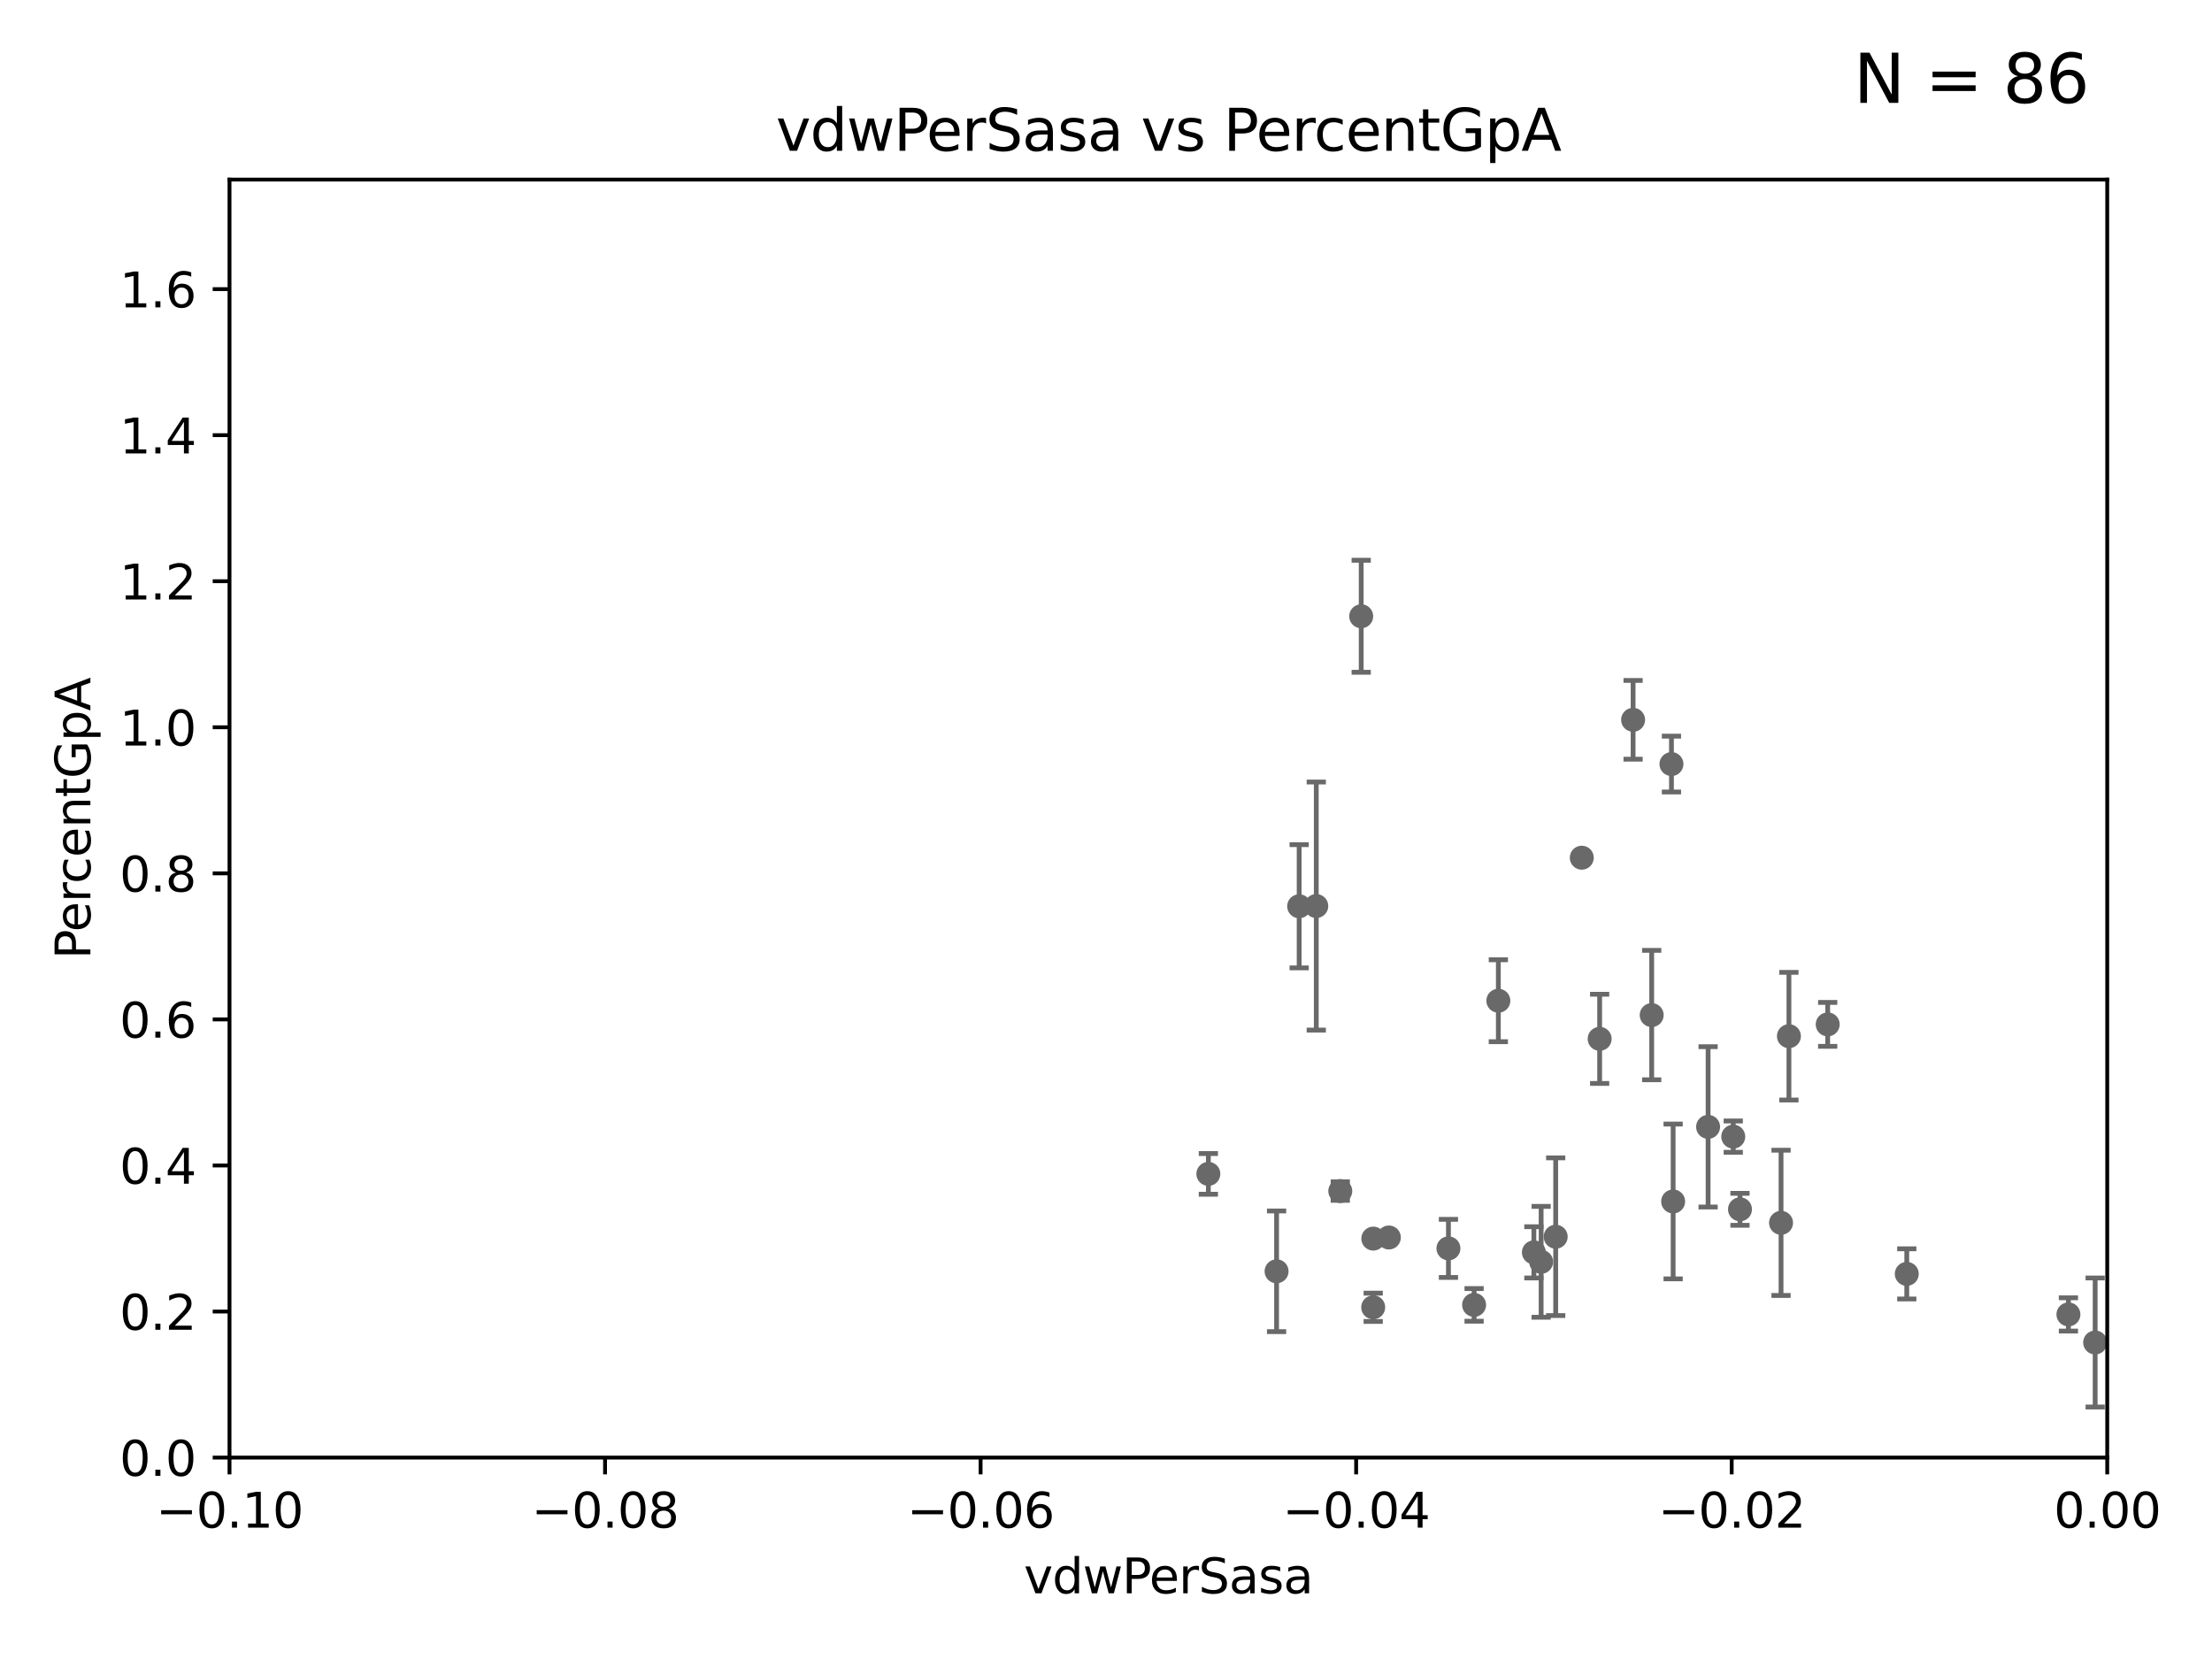 <?xml version="1.0" encoding="utf-8" standalone="no"?>
<!DOCTYPE svg PUBLIC "-//W3C//DTD SVG 1.1//EN"
  "http://www.w3.org/Graphics/SVG/1.1/DTD/svg11.dtd">
<svg xmlns:xlink="http://www.w3.org/1999/xlink" width="460.8pt" height="345.6pt" viewBox="0 0 460.8 345.6" xmlns="http://www.w3.org/2000/svg" version="1.1">
 <defs>
  <style type="text/css">*{stroke-linejoin: round; stroke-linecap: butt}</style>
 </defs>
 <g id="figure_1">
  <g id="patch_1">
   <path d="M 0 345.6 
L 460.8 345.6 
L 460.8 0 
L 0 0 
z
" style="fill: #ffffff"/>
  </g>
  <g id="axes_1">
   <g id="patch_2">
    <path d="M 47.81 303.64 
L 438.975 303.64 
L 438.975 37.411 
L 47.81 37.411 
z
" style="fill: #ffffff"/>
   </g>
   <g id="PathCollection_1">
    <defs>
     <path id="m1de4abfc6f" d="M 0 1.118 
C 0.297 1.118 0.581 1 0.791 0.791 
C 1 0.581 1.118 0.297 1.118 0 
C 1.118 -0.297 1 -0.581 0.791 -0.791 
C 0.581 -1 0.297 -1.118 0 -1.118 
C -0.297 -1.118 -0.581 -1 -0.791 -0.791 
C -1 -0.581 -1.118 -0.297 -1.118 0 
C -1.118 0.297 -1 0.581 -0.791 0.791 
C -0.581 1 -0.297 1.118 0 1.118 
z
" style="stroke: #696969"/>
    </defs>
    <g clip-path="url(#p567f21a161)">
     <use xlink:href="#m1de4abfc6f" x="362.472" y="251.924" style="fill: #696969; stroke: #696969"/>
     <use xlink:href="#m1de4abfc6f" x="329.513" y="178.676" style="fill: #696969; stroke: #696969"/>
     <use xlink:href="#m1de4abfc6f" x="251.723" y="244.543" style="fill: #696969; stroke: #696969"/>
     <use xlink:href="#m1de4abfc6f" x="561.296" y="257.933" style="fill: #696969; stroke: #696969"/>
     <use xlink:href="#m1de4abfc6f" x="33178.6" y="256.852" style="fill: #696969; stroke: #696969"/>
     <use xlink:href="#m1de4abfc6f" x="33178.6" y="247.667" style="fill: #696969; stroke: #696969"/>
     <use xlink:href="#m1de4abfc6f" x="2691.073" y="247.439" style="fill: #696969; stroke: #696969"/>
     <use xlink:href="#m1de4abfc6f" x="33178.6" y="255.596" style="fill: #696969; stroke: #696969"/>
     <use xlink:href="#m1de4abfc6f" x="33178.6" y="276.417" style="fill: #696969; stroke: #696969"/>
     <use xlink:href="#m1de4abfc6f" x="528.298" y="275.444" style="fill: #696969; stroke: #696969"/>
     <use xlink:href="#m1de4abfc6f" x="1175.123" y="276.032" style="fill: #696969; stroke: #696969"/>
     <use xlink:href="#m1de4abfc6f" x="508.433" y="266.36" style="fill: #696969; stroke: #696969"/>
     <use xlink:href="#m1de4abfc6f" x="803.797" y="264.922" style="fill: #696969; stroke: #696969"/>
     <use xlink:href="#m1de4abfc6f" x="581.25" y="264.604" style="fill: #696969; stroke: #696969"/>
     <use xlink:href="#m1de4abfc6f" x="9782.265" y="276.916" style="fill: #696969; stroke: #696969"/>
     <use xlink:href="#m1de4abfc6f" x="355.828" y="234.746" style="fill: #696969; stroke: #696969"/>
     <use xlink:href="#m1de4abfc6f" x="564.345" y="267.931" style="fill: #696969; stroke: #696969"/>
     <use xlink:href="#m1de4abfc6f" x="286.084" y="258.022" style="fill: #696969; stroke: #696969"/>
     <use xlink:href="#m1de4abfc6f" x="442.823" y="257.335" style="fill: #696969; stroke: #696969"/>
     <use xlink:href="#m1de4abfc6f" x="510.7" y="231.703" style="fill: #696969; stroke: #696969"/>
     <use xlink:href="#m1de4abfc6f" x="22883.803" y="176.593" style="fill: #696969; stroke: #696969"/>
     <use xlink:href="#m1de4abfc6f" x="463.894" y="247.07" style="fill: #696969; stroke: #696969"/>
     <use xlink:href="#m1de4abfc6f" x="436.459" y="279.665" style="fill: #696969; stroke: #696969"/>
     <use xlink:href="#m1de4abfc6f" x="3539.194" y="222.541" style="fill: #696969; stroke: #696969"/>
     <use xlink:href="#m1de4abfc6f" x="430.89" y="273.817" style="fill: #696969; stroke: #696969"/>
     <use xlink:href="#m1de4abfc6f" x="265.934" y="264.835" style="fill: #696969; stroke: #696969"/>
     <use xlink:href="#m1de4abfc6f" x="319.535" y="260.887" style="fill: #696969; stroke: #696969"/>
     <use xlink:href="#m1de4abfc6f" x="688.225" y="268.204" style="fill: #696969; stroke: #696969"/>
     <use xlink:href="#m1de4abfc6f" x="289.325" y="257.791" style="fill: #696969; stroke: #696969"/>
     <use xlink:href="#m1de4abfc6f" x="283.563" y="128.379" style="fill: #696969; stroke: #696969"/>
     <use xlink:href="#m1de4abfc6f" x="307.083" y="271.833" style="fill: #696969; stroke: #696969"/>
     <use xlink:href="#m1de4abfc6f" x="866.01" y="264.777" style="fill: #696969; stroke: #696969"/>
     <use xlink:href="#m1de4abfc6f" x="1369.319" y="283.915" style="fill: #696969; stroke: #696969"/>
     <use xlink:href="#m1de4abfc6f" x="270.638" y="188.792" style="fill: #696969; stroke: #696969"/>
     <use xlink:href="#m1de4abfc6f" x="348.194" y="159.169" style="fill: #696969; stroke: #696969"/>
     <use xlink:href="#m1de4abfc6f" x="9653.976" y="195.67" style="fill: #696969; stroke: #696969"/>
     <use xlink:href="#m1de4abfc6f" x="371.024" y="254.738" style="fill: #696969; stroke: #696969"/>
     <use xlink:href="#m1de4abfc6f" x="523.628" y="263.444" style="fill: #696969; stroke: #696969"/>
     <use xlink:href="#m1de4abfc6f" x="1264.525" y="249.537" style="fill: #696969; stroke: #696969"/>
     <use xlink:href="#m1de4abfc6f" x="538.1" y="261.758" style="fill: #696969; stroke: #696969"/>
     <use xlink:href="#m1de4abfc6f" x="312.133" y="208.472" style="fill: #696969; stroke: #696969"/>
     <use xlink:href="#m1de4abfc6f" x="539.967" y="265.857" style="fill: #696969; stroke: #696969"/>
     <use xlink:href="#m1de4abfc6f" x="718.891" y="183.463" style="fill: #696969; stroke: #696969"/>
     <use xlink:href="#m1de4abfc6f" x="19660.018" y="187.24" style="fill: #696969; stroke: #696969"/>
     <use xlink:href="#m1de4abfc6f" x="462.168" y="251.699" style="fill: #696969; stroke: #696969"/>
     <use xlink:href="#m1de4abfc6f" x="844.499" y="255.442" style="fill: #696969; stroke: #696969"/>
     <use xlink:href="#m1de4abfc6f" x="1459.658" y="269.341" style="fill: #696969; stroke: #696969"/>
     <use xlink:href="#m1de4abfc6f" x="33178.6" y="281.178" style="fill: #696969; stroke: #696969"/>
     <use xlink:href="#m1de4abfc6f" x="33178.6" y="282.173" style="fill: #696969; stroke: #696969"/>
     <use xlink:href="#m1de4abfc6f" x="636.722" y="273.883" style="fill: #696969; stroke: #696969"/>
     <use xlink:href="#m1de4abfc6f" x="1842.06" y="278.294" style="fill: #696969; stroke: #696969"/>
     <use xlink:href="#m1de4abfc6f" x="33178.6" y="278.172" style="fill: #696969; stroke: #696969"/>
     <use xlink:href="#m1de4abfc6f" x="33178.6" y="213.998" style="fill: #696969; stroke: #696969"/>
     <use xlink:href="#m1de4abfc6f" x="380.743" y="213.398" style="fill: #696969; stroke: #696969"/>
     <use xlink:href="#m1de4abfc6f" x="33178.6" y="214.569" style="fill: #696969; stroke: #696969"/>
     <use xlink:href="#m1de4abfc6f" x="33178.6" y="171.663" style="fill: #696969; stroke: #696969"/>
     <use xlink:href="#m1de4abfc6f" x="552.447" y="169.654" style="fill: #696969; stroke: #696969"/>
     <use xlink:href="#m1de4abfc6f" x="286.063" y="272.334" style="fill: #696969; stroke: #696969"/>
     <use xlink:href="#m1de4abfc6f" x="1002.604" y="281.76" style="fill: #696969; stroke: #696969"/>
     <use xlink:href="#m1de4abfc6f" x="321.046" y="262.862" style="fill: #696969; stroke: #696969"/>
     <use xlink:href="#m1de4abfc6f" x="33178.6" y="262.848" style="fill: #696969; stroke: #696969"/>
     <use xlink:href="#m1de4abfc6f" x="33178.6" y="280.237" style="fill: #696969; stroke: #696969"/>
     <use xlink:href="#m1de4abfc6f" x="24264.624" y="280.252" style="fill: #696969; stroke: #696969"/>
     <use xlink:href="#m1de4abfc6f" x="397.215" y="265.375" style="fill: #696969; stroke: #696969"/>
     <use xlink:href="#m1de4abfc6f" x="1565.303" y="280.062" style="fill: #696969; stroke: #696969"/>
     <use xlink:href="#m1de4abfc6f" x="825.267" y="257.285" style="fill: #696969; stroke: #696969"/>
     <use xlink:href="#m1de4abfc6f" x="33178.6" y="258.494" style="fill: #696969; stroke: #696969"/>
     <use xlink:href="#m1de4abfc6f" x="33178.6" y="267.225" style="fill: #696969; stroke: #696969"/>
     <use xlink:href="#m1de4abfc6f" x="2211.738" y="266.665" style="fill: #696969; stroke: #696969"/>
     <use xlink:href="#m1de4abfc6f" x="33178.6" y="262.042" style="fill: #696969; stroke: #696969"/>
     <use xlink:href="#m1de4abfc6f" x="33178.6" y="261.426" style="fill: #696969; stroke: #696969"/>
     <use xlink:href="#m1de4abfc6f" x="794.53" y="261.026" style="fill: #696969; stroke: #696969"/>
     <use xlink:href="#m1de4abfc6f" x="726.862" y="271.695" style="fill: #696969; stroke: #696969"/>
     <use xlink:href="#m1de4abfc6f" x="445.968" y="260.885" style="fill: #696969; stroke: #696969"/>
     <use xlink:href="#m1de4abfc6f" x="1070.57" y="259.704" style="fill: #696969; stroke: #696969"/>
     <use xlink:href="#m1de4abfc6f" x="348.545" y="250.286" style="fill: #696969; stroke: #696969"/>
     <use xlink:href="#m1de4abfc6f" x="8765.31" y="273.807" style="fill: #696969; stroke: #696969"/>
     <use xlink:href="#m1de4abfc6f" x="324.079" y="257.632" style="fill: #696969; stroke: #696969"/>
     <use xlink:href="#m1de4abfc6f" x="279.205" y="248.122" style="fill: #696969; stroke: #696969"/>
     <use xlink:href="#m1de4abfc6f" x="301.737" y="260.062" style="fill: #696969; stroke: #696969"/>
     <use xlink:href="#m1de4abfc6f" x="879.323" y="267.476" style="fill: #696969; stroke: #696969"/>
     <use xlink:href="#m1de4abfc6f" x="372.666" y="215.856" style="fill: #696969; stroke: #696969"/>
     <use xlink:href="#m1de4abfc6f" x="344.077" y="211.459" style="fill: #696969; stroke: #696969"/>
     <use xlink:href="#m1de4abfc6f" x="463.558" y="272.193" style="fill: #696969; stroke: #696969"/>
     <use xlink:href="#m1de4abfc6f" x="333.237" y="216.408" style="fill: #696969; stroke: #696969"/>
     <use xlink:href="#m1de4abfc6f" x="6236" y="267.765" style="fill: #696969; stroke: #696969"/>
     <use xlink:href="#m1de4abfc6f" x="1198.84" y="284.567" style="fill: #696969; stroke: #696969"/>
     <use xlink:href="#m1de4abfc6f" x="274.203" y="188.745" style="fill: #696969; stroke: #696969"/>
     <use xlink:href="#m1de4abfc6f" x="1044.631" y="150.353" style="fill: #696969; stroke: #696969"/>
     <use xlink:href="#m1de4abfc6f" x="361.068" y="236.78" style="fill: #696969; stroke: #696969"/>
     <use xlink:href="#m1de4abfc6f" x="1232.283" y="269.36" style="fill: #696969; stroke: #696969"/>
     <use xlink:href="#m1de4abfc6f" x="340.205" y="149.949" style="fill: #696969; stroke: #696969"/>
     <use xlink:href="#m1de4abfc6f" x="33178.6" y="159.487" style="fill: #696969; stroke: #696969"/>
    </g>
   </g>
   <g id="matplotlib.axis_1">
    <g id="xtick_1">
     <g id="line2d_1">
      <defs>
       <path id="m7538083082" d="M 0 0 
L 0 3.5 
" style="stroke: #000000; stroke-width: 0.8"/>
      </defs>
      <g>
       <use xlink:href="#m7538083082" x="47.81" y="303.64" style="stroke: #000000; stroke-width: 0.8"/>
      </g>
     </g>
     <g id="text_1">
      <!-- −0.10 -->
      <g transform="translate(32.487 318.238)scale(0.1 -0.1)">
       <defs>
        <path id="DejaVuSans-2212" d="M 678 2272 
L 4684 2272 
L 4684 1741 
L 678 1741 
L 678 2272 
z
" transform="scale(0.016)"/>
        <path id="DejaVuSans-30" d="M 2034 4250 
Q 1547 4250 1301 3770 
Q 1056 3291 1056 2328 
Q 1056 1369 1301 889 
Q 1547 409 2034 409 
Q 2525 409 2770 889 
Q 3016 1369 3016 2328 
Q 3016 3291 2770 3770 
Q 2525 4250 2034 4250 
z
M 2034 4750 
Q 2819 4750 3233 4129 
Q 3647 3509 3647 2328 
Q 3647 1150 3233 529 
Q 2819 -91 2034 -91 
Q 1250 -91 836 529 
Q 422 1150 422 2328 
Q 422 3509 836 4129 
Q 1250 4750 2034 4750 
z
" transform="scale(0.016)"/>
        <path id="DejaVuSans-2e" d="M 684 794 
L 1344 794 
L 1344 0 
L 684 0 
L 684 794 
z
" transform="scale(0.016)"/>
        <path id="DejaVuSans-31" d="M 794 531 
L 1825 531 
L 1825 4091 
L 703 3866 
L 703 4441 
L 1819 4666 
L 2450 4666 
L 2450 531 
L 3481 531 
L 3481 0 
L 794 0 
L 794 531 
z
" transform="scale(0.016)"/>
       </defs>
       <use xlink:href="#DejaVuSans-2212"/>
       <use xlink:href="#DejaVuSans-30" x="83.789"/>
       <use xlink:href="#DejaVuSans-2e" x="147.412"/>
       <use xlink:href="#DejaVuSans-31" x="179.199"/>
       <use xlink:href="#DejaVuSans-30" x="242.822"/>
      </g>
     </g>
    </g>
    <g id="xtick_2">
     <g id="line2d_2">
      <g>
       <use xlink:href="#m7538083082" x="126.043" y="303.64" style="stroke: #000000; stroke-width: 0.8"/>
      </g>
     </g>
     <g id="text_2">
      <!-- −0.08 -->
      <g transform="translate(110.72 318.238)scale(0.1 -0.1)">
       <defs>
        <path id="DejaVuSans-38" d="M 2034 2216 
Q 1584 2216 1326 1975 
Q 1069 1734 1069 1313 
Q 1069 891 1326 650 
Q 1584 409 2034 409 
Q 2484 409 2743 651 
Q 3003 894 3003 1313 
Q 3003 1734 2745 1975 
Q 2488 2216 2034 2216 
z
M 1403 2484 
Q 997 2584 770 2862 
Q 544 3141 544 3541 
Q 544 4100 942 4425 
Q 1341 4750 2034 4750 
Q 2731 4750 3128 4425 
Q 3525 4100 3525 3541 
Q 3525 3141 3298 2862 
Q 3072 2584 2669 2484 
Q 3125 2378 3379 2068 
Q 3634 1759 3634 1313 
Q 3634 634 3220 271 
Q 2806 -91 2034 -91 
Q 1263 -91 848 271 
Q 434 634 434 1313 
Q 434 1759 690 2068 
Q 947 2378 1403 2484 
z
M 1172 3481 
Q 1172 3119 1398 2916 
Q 1625 2713 2034 2713 
Q 2441 2713 2670 2916 
Q 2900 3119 2900 3481 
Q 2900 3844 2670 4047 
Q 2441 4250 2034 4250 
Q 1625 4250 1398 4047 
Q 1172 3844 1172 3481 
z
" transform="scale(0.016)"/>
       </defs>
       <use xlink:href="#DejaVuSans-2212"/>
       <use xlink:href="#DejaVuSans-30" x="83.789"/>
       <use xlink:href="#DejaVuSans-2e" x="147.412"/>
       <use xlink:href="#DejaVuSans-30" x="179.199"/>
       <use xlink:href="#DejaVuSans-38" x="242.822"/>
      </g>
     </g>
    </g>
    <g id="xtick_3">
     <g id="line2d_3">
      <g>
       <use xlink:href="#m7538083082" x="204.276" y="303.64" style="stroke: #000000; stroke-width: 0.8"/>
      </g>
     </g>
     <g id="text_3">
      <!-- −0.06 -->
      <g transform="translate(188.953 318.238)scale(0.1 -0.1)">
       <defs>
        <path id="DejaVuSans-36" d="M 2113 2584 
Q 1688 2584 1439 2293 
Q 1191 2003 1191 1497 
Q 1191 994 1439 701 
Q 1688 409 2113 409 
Q 2538 409 2786 701 
Q 3034 994 3034 1497 
Q 3034 2003 2786 2293 
Q 2538 2584 2113 2584 
z
M 3366 4563 
L 3366 3988 
Q 3128 4100 2886 4159 
Q 2644 4219 2406 4219 
Q 1781 4219 1451 3797 
Q 1122 3375 1075 2522 
Q 1259 2794 1537 2939 
Q 1816 3084 2150 3084 
Q 2853 3084 3261 2657 
Q 3669 2231 3669 1497 
Q 3669 778 3244 343 
Q 2819 -91 2113 -91 
Q 1303 -91 875 529 
Q 447 1150 447 2328 
Q 447 3434 972 4092 
Q 1497 4750 2381 4750 
Q 2619 4750 2861 4703 
Q 3103 4656 3366 4563 
z
" transform="scale(0.016)"/>
       </defs>
       <use xlink:href="#DejaVuSans-2212"/>
       <use xlink:href="#DejaVuSans-30" x="83.789"/>
       <use xlink:href="#DejaVuSans-2e" x="147.412"/>
       <use xlink:href="#DejaVuSans-30" x="179.199"/>
       <use xlink:href="#DejaVuSans-36" x="242.822"/>
      </g>
     </g>
    </g>
    <g id="xtick_4">
     <g id="line2d_4">
      <g>
       <use xlink:href="#m7538083082" x="282.509" y="303.64" style="stroke: #000000; stroke-width: 0.8"/>
      </g>
     </g>
     <g id="text_4">
      <!-- −0.04 -->
      <g transform="translate(267.186 318.238)scale(0.1 -0.1)">
       <defs>
        <path id="DejaVuSans-34" d="M 2419 4116 
L 825 1625 
L 2419 1625 
L 2419 4116 
z
M 2253 4666 
L 3047 4666 
L 3047 1625 
L 3713 1625 
L 3713 1100 
L 3047 1100 
L 3047 0 
L 2419 0 
L 2419 1100 
L 313 1100 
L 313 1709 
L 2253 4666 
z
" transform="scale(0.016)"/>
       </defs>
       <use xlink:href="#DejaVuSans-2212"/>
       <use xlink:href="#DejaVuSans-30" x="83.789"/>
       <use xlink:href="#DejaVuSans-2e" x="147.412"/>
       <use xlink:href="#DejaVuSans-30" x="179.199"/>
       <use xlink:href="#DejaVuSans-34" x="242.822"/>
      </g>
     </g>
    </g>
    <g id="xtick_5">
     <g id="line2d_5">
      <g>
       <use xlink:href="#m7538083082" x="360.742" y="303.64" style="stroke: #000000; stroke-width: 0.8"/>
      </g>
     </g>
     <g id="text_5">
      <!-- −0.02 -->
      <g transform="translate(345.419 318.238)scale(0.1 -0.1)">
       <defs>
        <path id="DejaVuSans-32" d="M 1228 531 
L 3431 531 
L 3431 0 
L 469 0 
L 469 531 
Q 828 903 1448 1529 
Q 2069 2156 2228 2338 
Q 2531 2678 2651 2914 
Q 2772 3150 2772 3378 
Q 2772 3750 2511 3984 
Q 2250 4219 1831 4219 
Q 1534 4219 1204 4116 
Q 875 4013 500 3803 
L 500 4441 
Q 881 4594 1212 4672 
Q 1544 4750 1819 4750 
Q 2544 4750 2975 4387 
Q 3406 4025 3406 3419 
Q 3406 3131 3298 2873 
Q 3191 2616 2906 2266 
Q 2828 2175 2409 1742 
Q 1991 1309 1228 531 
z
" transform="scale(0.016)"/>
       </defs>
       <use xlink:href="#DejaVuSans-2212"/>
       <use xlink:href="#DejaVuSans-30" x="83.789"/>
       <use xlink:href="#DejaVuSans-2e" x="147.412"/>
       <use xlink:href="#DejaVuSans-30" x="179.199"/>
       <use xlink:href="#DejaVuSans-32" x="242.822"/>
      </g>
     </g>
    </g>
    <g id="xtick_6">
     <g id="line2d_6">
      <g>
       <use xlink:href="#m7538083082" x="438.975" y="303.64" style="stroke: #000000; stroke-width: 0.8"/>
      </g>
     </g>
     <g id="text_6">
      <!-- 0.00 -->
      <g transform="translate(427.842 318.238)scale(0.1 -0.1)">
       <use xlink:href="#DejaVuSans-30"/>
       <use xlink:href="#DejaVuSans-2e" x="63.623"/>
       <use xlink:href="#DejaVuSans-30" x="95.41"/>
       <use xlink:href="#DejaVuSans-30" x="159.033"/>
      </g>
     </g>
    </g>
    <g id="text_7">
     <!-- vdwPerSasa -->
     <g transform="translate(213.297 331.917)scale(0.1 -0.1)">
      <defs>
       <path id="DejaVuSans-76" d="M 191 3500 
L 800 3500 
L 1894 563 
L 2988 3500 
L 3597 3500 
L 2284 0 
L 1503 0 
L 191 3500 
z
" transform="scale(0.016)"/>
       <path id="DejaVuSans-64" d="M 2906 2969 
L 2906 4863 
L 3481 4863 
L 3481 0 
L 2906 0 
L 2906 525 
Q 2725 213 2448 61 
Q 2172 -91 1784 -91 
Q 1150 -91 751 415 
Q 353 922 353 1747 
Q 353 2572 751 3078 
Q 1150 3584 1784 3584 
Q 2172 3584 2448 3432 
Q 2725 3281 2906 2969 
z
M 947 1747 
Q 947 1113 1208 752 
Q 1469 391 1925 391 
Q 2381 391 2643 752 
Q 2906 1113 2906 1747 
Q 2906 2381 2643 2742 
Q 2381 3103 1925 3103 
Q 1469 3103 1208 2742 
Q 947 2381 947 1747 
z
" transform="scale(0.016)"/>
       <path id="DejaVuSans-77" d="M 269 3500 
L 844 3500 
L 1563 769 
L 2278 3500 
L 2956 3500 
L 3675 769 
L 4391 3500 
L 4966 3500 
L 4050 0 
L 3372 0 
L 2619 2869 
L 1863 0 
L 1184 0 
L 269 3500 
z
" transform="scale(0.016)"/>
       <path id="DejaVuSans-50" d="M 1259 4147 
L 1259 2394 
L 2053 2394 
Q 2494 2394 2734 2622 
Q 2975 2850 2975 3272 
Q 2975 3691 2734 3919 
Q 2494 4147 2053 4147 
L 1259 4147 
z
M 628 4666 
L 2053 4666 
Q 2838 4666 3239 4311 
Q 3641 3956 3641 3272 
Q 3641 2581 3239 2228 
Q 2838 1875 2053 1875 
L 1259 1875 
L 1259 0 
L 628 0 
L 628 4666 
z
" transform="scale(0.016)"/>
       <path id="DejaVuSans-65" d="M 3597 1894 
L 3597 1613 
L 953 1613 
Q 991 1019 1311 708 
Q 1631 397 2203 397 
Q 2534 397 2845 478 
Q 3156 559 3463 722 
L 3463 178 
Q 3153 47 2828 -22 
Q 2503 -91 2169 -91 
Q 1331 -91 842 396 
Q 353 884 353 1716 
Q 353 2575 817 3079 
Q 1281 3584 2069 3584 
Q 2775 3584 3186 3129 
Q 3597 2675 3597 1894 
z
M 3022 2063 
Q 3016 2534 2758 2815 
Q 2500 3097 2075 3097 
Q 1594 3097 1305 2825 
Q 1016 2553 972 2059 
L 3022 2063 
z
" transform="scale(0.016)"/>
       <path id="DejaVuSans-72" d="M 2631 2963 
Q 2534 3019 2420 3045 
Q 2306 3072 2169 3072 
Q 1681 3072 1420 2755 
Q 1159 2438 1159 1844 
L 1159 0 
L 581 0 
L 581 3500 
L 1159 3500 
L 1159 2956 
Q 1341 3275 1631 3429 
Q 1922 3584 2338 3584 
Q 2397 3584 2469 3576 
Q 2541 3569 2628 3553 
L 2631 2963 
z
" transform="scale(0.016)"/>
       <path id="DejaVuSans-53" d="M 3425 4513 
L 3425 3897 
Q 3066 4069 2747 4153 
Q 2428 4238 2131 4238 
Q 1616 4238 1336 4038 
Q 1056 3838 1056 3469 
Q 1056 3159 1242 3001 
Q 1428 2844 1947 2747 
L 2328 2669 
Q 3034 2534 3370 2195 
Q 3706 1856 3706 1288 
Q 3706 609 3251 259 
Q 2797 -91 1919 -91 
Q 1588 -91 1214 -16 
Q 841 59 441 206 
L 441 856 
Q 825 641 1194 531 
Q 1563 422 1919 422 
Q 2459 422 2753 634 
Q 3047 847 3047 1241 
Q 3047 1584 2836 1778 
Q 2625 1972 2144 2069 
L 1759 2144 
Q 1053 2284 737 2584 
Q 422 2884 422 3419 
Q 422 4038 858 4394 
Q 1294 4750 2059 4750 
Q 2388 4750 2728 4690 
Q 3069 4631 3425 4513 
z
" transform="scale(0.016)"/>
       <path id="DejaVuSans-61" d="M 2194 1759 
Q 1497 1759 1228 1600 
Q 959 1441 959 1056 
Q 959 750 1161 570 
Q 1363 391 1709 391 
Q 2188 391 2477 730 
Q 2766 1069 2766 1631 
L 2766 1759 
L 2194 1759 
z
M 3341 1997 
L 3341 0 
L 2766 0 
L 2766 531 
Q 2569 213 2275 61 
Q 1981 -91 1556 -91 
Q 1019 -91 701 211 
Q 384 513 384 1019 
Q 384 1609 779 1909 
Q 1175 2209 1959 2209 
L 2766 2209 
L 2766 2266 
Q 2766 2663 2505 2880 
Q 2244 3097 1772 3097 
Q 1472 3097 1187 3025 
Q 903 2953 641 2809 
L 641 3341 
Q 956 3463 1253 3523 
Q 1550 3584 1831 3584 
Q 2591 3584 2966 3190 
Q 3341 2797 3341 1997 
z
" transform="scale(0.016)"/>
       <path id="DejaVuSans-73" d="M 2834 3397 
L 2834 2853 
Q 2591 2978 2328 3040 
Q 2066 3103 1784 3103 
Q 1356 3103 1142 2972 
Q 928 2841 928 2578 
Q 928 2378 1081 2264 
Q 1234 2150 1697 2047 
L 1894 2003 
Q 2506 1872 2764 1633 
Q 3022 1394 3022 966 
Q 3022 478 2636 193 
Q 2250 -91 1575 -91 
Q 1294 -91 989 -36 
Q 684 19 347 128 
L 347 722 
Q 666 556 975 473 
Q 1284 391 1588 391 
Q 1994 391 2212 530 
Q 2431 669 2431 922 
Q 2431 1156 2273 1281 
Q 2116 1406 1581 1522 
L 1381 1569 
Q 847 1681 609 1914 
Q 372 2147 372 2553 
Q 372 3047 722 3315 
Q 1072 3584 1716 3584 
Q 2034 3584 2315 3537 
Q 2597 3491 2834 3397 
z
" transform="scale(0.016)"/>
      </defs>
      <use xlink:href="#DejaVuSans-76"/>
      <use xlink:href="#DejaVuSans-64" x="59.18"/>
      <use xlink:href="#DejaVuSans-77" x="122.656"/>
      <use xlink:href="#DejaVuSans-50" x="204.443"/>
      <use xlink:href="#DejaVuSans-65" x="261.121"/>
      <use xlink:href="#DejaVuSans-72" x="322.645"/>
      <use xlink:href="#DejaVuSans-53" x="363.758"/>
      <use xlink:href="#DejaVuSans-61" x="427.234"/>
      <use xlink:href="#DejaVuSans-73" x="488.514"/>
      <use xlink:href="#DejaVuSans-61" x="540.613"/>
     </g>
    </g>
   </g>
   <g id="matplotlib.axis_2">
    <g id="ytick_1">
     <g id="line2d_7">
      <defs>
       <path id="m3a374e9e21" d="M 0 0 
L -3.5 0 
" style="stroke: #000000; stroke-width: 0.8"/>
      </defs>
      <g>
       <use xlink:href="#m3a374e9e21" x="47.81" y="303.64" style="stroke: #000000; stroke-width: 0.8"/>
      </g>
     </g>
     <g id="text_8">
      <!-- 0.0 -->
      <g transform="translate(24.907 307.439)scale(0.1 -0.1)">
       <use xlink:href="#DejaVuSans-30"/>
       <use xlink:href="#DejaVuSans-2e" x="63.623"/>
       <use xlink:href="#DejaVuSans-30" x="95.41"/>
      </g>
     </g>
    </g>
    <g id="ytick_2">
     <g id="line2d_8">
      <g>
       <use xlink:href="#m3a374e9e21" x="47.81" y="273.214" style="stroke: #000000; stroke-width: 0.8"/>
      </g>
     </g>
     <g id="text_9">
      <!-- 0.2 -->
      <g transform="translate(24.907 277.013)scale(0.1 -0.1)">
       <use xlink:href="#DejaVuSans-30"/>
       <use xlink:href="#DejaVuSans-2e" x="63.623"/>
       <use xlink:href="#DejaVuSans-32" x="95.41"/>
      </g>
     </g>
    </g>
    <g id="ytick_3">
     <g id="line2d_9">
      <g>
       <use xlink:href="#m3a374e9e21" x="47.81" y="242.788" style="stroke: #000000; stroke-width: 0.8"/>
      </g>
     </g>
     <g id="text_10">
      <!-- 0.4 -->
      <g transform="translate(24.907 246.587)scale(0.1 -0.1)">
       <use xlink:href="#DejaVuSans-30"/>
       <use xlink:href="#DejaVuSans-2e" x="63.623"/>
       <use xlink:href="#DejaVuSans-34" x="95.41"/>
      </g>
     </g>
    </g>
    <g id="ytick_4">
     <g id="line2d_10">
      <g>
       <use xlink:href="#m3a374e9e21" x="47.81" y="212.362" style="stroke: #000000; stroke-width: 0.8"/>
      </g>
     </g>
     <g id="text_11">
      <!-- 0.6 -->
      <g transform="translate(24.907 216.161)scale(0.1 -0.1)">
       <use xlink:href="#DejaVuSans-30"/>
       <use xlink:href="#DejaVuSans-2e" x="63.623"/>
       <use xlink:href="#DejaVuSans-36" x="95.41"/>
      </g>
     </g>
    </g>
    <g id="ytick_5">
     <g id="line2d_11">
      <g>
       <use xlink:href="#m3a374e9e21" x="47.81" y="181.935" style="stroke: #000000; stroke-width: 0.8"/>
      </g>
     </g>
     <g id="text_12">
      <!-- 0.8 -->
      <g transform="translate(24.907 185.735)scale(0.1 -0.1)">
       <use xlink:href="#DejaVuSans-30"/>
       <use xlink:href="#DejaVuSans-2e" x="63.623"/>
       <use xlink:href="#DejaVuSans-38" x="95.41"/>
      </g>
     </g>
    </g>
    <g id="ytick_6">
     <g id="line2d_12">
      <g>
       <use xlink:href="#m3a374e9e21" x="47.81" y="151.509" style="stroke: #000000; stroke-width: 0.8"/>
      </g>
     </g>
     <g id="text_13">
      <!-- 1.0 -->
      <g transform="translate(24.907 155.308)scale(0.1 -0.1)">
       <use xlink:href="#DejaVuSans-31"/>
       <use xlink:href="#DejaVuSans-2e" x="63.623"/>
       <use xlink:href="#DejaVuSans-30" x="95.41"/>
      </g>
     </g>
    </g>
    <g id="ytick_7">
     <g id="line2d_13">
      <g>
       <use xlink:href="#m3a374e9e21" x="47.81" y="121.083" style="stroke: #000000; stroke-width: 0.8"/>
      </g>
     </g>
     <g id="text_14">
      <!-- 1.2 -->
      <g transform="translate(24.907 124.882)scale(0.1 -0.1)">
       <use xlink:href="#DejaVuSans-31"/>
       <use xlink:href="#DejaVuSans-2e" x="63.623"/>
       <use xlink:href="#DejaVuSans-32" x="95.41"/>
      </g>
     </g>
    </g>
    <g id="ytick_8">
     <g id="line2d_14">
      <g>
       <use xlink:href="#m3a374e9e21" x="47.81" y="90.657" style="stroke: #000000; stroke-width: 0.8"/>
      </g>
     </g>
     <g id="text_15">
      <!-- 1.4 -->
      <g transform="translate(24.907 94.456)scale(0.1 -0.1)">
       <use xlink:href="#DejaVuSans-31"/>
       <use xlink:href="#DejaVuSans-2e" x="63.623"/>
       <use xlink:href="#DejaVuSans-34" x="95.41"/>
      </g>
     </g>
    </g>
    <g id="ytick_9">
     <g id="line2d_15">
      <g>
       <use xlink:href="#m3a374e9e21" x="47.81" y="60.231" style="stroke: #000000; stroke-width: 0.8"/>
      </g>
     </g>
     <g id="text_16">
      <!-- 1.6 -->
      <g transform="translate(24.907 64.03)scale(0.1 -0.1)">
       <use xlink:href="#DejaVuSans-31"/>
       <use xlink:href="#DejaVuSans-2e" x="63.623"/>
       <use xlink:href="#DejaVuSans-36" x="95.41"/>
      </g>
     </g>
    </g>
    <g id="text_17">
     <!-- PercentGpA -->
     <g transform="translate(18.827 199.802)rotate(-90)scale(0.1 -0.1)">
      <defs>
       <path id="DejaVuSans-63" d="M 3122 3366 
L 3122 2828 
Q 2878 2963 2633 3030 
Q 2388 3097 2138 3097 
Q 1578 3097 1268 2742 
Q 959 2388 959 1747 
Q 959 1106 1268 751 
Q 1578 397 2138 397 
Q 2388 397 2633 464 
Q 2878 531 3122 666 
L 3122 134 
Q 2881 22 2623 -34 
Q 2366 -91 2075 -91 
Q 1284 -91 818 406 
Q 353 903 353 1747 
Q 353 2603 823 3093 
Q 1294 3584 2113 3584 
Q 2378 3584 2631 3529 
Q 2884 3475 3122 3366 
z
" transform="scale(0.016)"/>
       <path id="DejaVuSans-6e" d="M 3513 2113 
L 3513 0 
L 2938 0 
L 2938 2094 
Q 2938 2591 2744 2837 
Q 2550 3084 2163 3084 
Q 1697 3084 1428 2787 
Q 1159 2491 1159 1978 
L 1159 0 
L 581 0 
L 581 3500 
L 1159 3500 
L 1159 2956 
Q 1366 3272 1645 3428 
Q 1925 3584 2291 3584 
Q 2894 3584 3203 3211 
Q 3513 2838 3513 2113 
z
" transform="scale(0.016)"/>
       <path id="DejaVuSans-74" d="M 1172 4494 
L 1172 3500 
L 2356 3500 
L 2356 3053 
L 1172 3053 
L 1172 1153 
Q 1172 725 1289 603 
Q 1406 481 1766 481 
L 2356 481 
L 2356 0 
L 1766 0 
Q 1100 0 847 248 
Q 594 497 594 1153 
L 594 3053 
L 172 3053 
L 172 3500 
L 594 3500 
L 594 4494 
L 1172 4494 
z
" transform="scale(0.016)"/>
       <path id="DejaVuSans-47" d="M 3809 666 
L 3809 1919 
L 2778 1919 
L 2778 2438 
L 4434 2438 
L 4434 434 
Q 4069 175 3628 42 
Q 3188 -91 2688 -91 
Q 1594 -91 976 548 
Q 359 1188 359 2328 
Q 359 3472 976 4111 
Q 1594 4750 2688 4750 
Q 3144 4750 3555 4637 
Q 3966 4525 4313 4306 
L 4313 3634 
Q 3963 3931 3569 4081 
Q 3175 4231 2741 4231 
Q 1884 4231 1454 3753 
Q 1025 3275 1025 2328 
Q 1025 1384 1454 906 
Q 1884 428 2741 428 
Q 3075 428 3337 486 
Q 3600 544 3809 666 
z
" transform="scale(0.016)"/>
       <path id="DejaVuSans-70" d="M 1159 525 
L 1159 -1331 
L 581 -1331 
L 581 3500 
L 1159 3500 
L 1159 2969 
Q 1341 3281 1617 3432 
Q 1894 3584 2278 3584 
Q 2916 3584 3314 3078 
Q 3713 2572 3713 1747 
Q 3713 922 3314 415 
Q 2916 -91 2278 -91 
Q 1894 -91 1617 61 
Q 1341 213 1159 525 
z
M 3116 1747 
Q 3116 2381 2855 2742 
Q 2594 3103 2138 3103 
Q 1681 3103 1420 2742 
Q 1159 2381 1159 1747 
Q 1159 1113 1420 752 
Q 1681 391 2138 391 
Q 2594 391 2855 752 
Q 3116 1113 3116 1747 
z
" transform="scale(0.016)"/>
       <path id="DejaVuSans-41" d="M 2188 4044 
L 1331 1722 
L 3047 1722 
L 2188 4044 
z
M 1831 4666 
L 2547 4666 
L 4325 0 
L 3669 0 
L 3244 1197 
L 1141 1197 
L 716 0 
L 50 0 
L 1831 4666 
z
" transform="scale(0.016)"/>
      </defs>
      <use xlink:href="#DejaVuSans-50"/>
      <use xlink:href="#DejaVuSans-65" x="56.678"/>
      <use xlink:href="#DejaVuSans-72" x="118.201"/>
      <use xlink:href="#DejaVuSans-63" x="157.064"/>
      <use xlink:href="#DejaVuSans-65" x="212.045"/>
      <use xlink:href="#DejaVuSans-6e" x="273.568"/>
      <use xlink:href="#DejaVuSans-74" x="336.947"/>
      <use xlink:href="#DejaVuSans-47" x="376.156"/>
      <use xlink:href="#DejaVuSans-70" x="453.646"/>
      <use xlink:href="#DejaVuSans-41" x="517.123"/>
     </g>
    </g>
   </g>
   <g id="LineCollection_1">
    <path d="M 362.472 255.254 
L 362.472 248.594 
" clip-path="url(#p567f21a161)" style="fill: none; stroke: #696969"/>
    <path d="M 329.513 179.206 
L 329.513 178.147 
" clip-path="url(#p567f21a161)" style="fill: none; stroke: #696969"/>
    <path d="M 251.723 248.782 
L 251.723 240.304 
" clip-path="url(#p567f21a161)" style="fill: none; stroke: #696969"/>
    <path clip-path="url(#p567f21a161)" style="fill: none; stroke: #696969"/>
    <path clip-path="url(#p567f21a161)" style="fill: none; stroke: #696969"/>
    <path clip-path="url(#p567f21a161)" style="fill: none; stroke: #696969"/>
    <path clip-path="url(#p567f21a161)" style="fill: none; stroke: #696969"/>
    <path clip-path="url(#p567f21a161)" style="fill: none; stroke: #696969"/>
    <path clip-path="url(#p567f21a161)" style="fill: none; stroke: #696969"/>
    <path clip-path="url(#p567f21a161)" style="fill: none; stroke: #696969"/>
    <path clip-path="url(#p567f21a161)" style="fill: none; stroke: #696969"/>
    <path clip-path="url(#p567f21a161)" style="fill: none; stroke: #696969"/>
    <path clip-path="url(#p567f21a161)" style="fill: none; stroke: #696969"/>
    <path d="M 355.828 251.446 
L 355.828 218.046 
" clip-path="url(#p567f21a161)" style="fill: none; stroke: #696969"/>
    <path clip-path="url(#p567f21a161)" style="fill: none; stroke: #696969"/>
    <path d="M 286.084 258.557 
L 286.084 257.488 
" clip-path="url(#p567f21a161)" style="fill: none; stroke: #696969"/>
    <path d="M 442.823 269.948 
L 442.823 244.723 
" clip-path="url(#p567f21a161)" style="fill: none; stroke: #696969"/>
    <path clip-path="url(#p567f21a161)" style="fill: none; stroke: #696969"/>
    <path clip-path="url(#p567f21a161)" style="fill: none; stroke: #696969"/>
    <path clip-path="url(#p567f21a161)" style="fill: none; stroke: #696969"/>
    <path d="M 436.459 293.104 
L 436.459 266.226 
" clip-path="url(#p567f21a161)" style="fill: none; stroke: #696969"/>
    <path clip-path="url(#p567f21a161)" style="fill: none; stroke: #696969"/>
    <path d="M 430.89 277.282 
L 430.89 270.352 
" clip-path="url(#p567f21a161)" style="fill: none; stroke: #696969"/>
    <path d="M 265.934 277.401 
L 265.934 252.268 
" clip-path="url(#p567f21a161)" style="fill: none; stroke: #696969"/>
    <path d="M 319.535 266.228 
L 319.535 255.545 
" clip-path="url(#p567f21a161)" style="fill: none; stroke: #696969"/>
    <path clip-path="url(#p567f21a161)" style="fill: none; stroke: #696969"/>
    <path d="M 289.325 258.503 
L 289.325 257.079 
" clip-path="url(#p567f21a161)" style="fill: none; stroke: #696969"/>
    <path d="M 283.563 140.046 
L 283.563 116.711 
" clip-path="url(#p567f21a161)" style="fill: none; stroke: #696969"/>
    <path d="M 307.083 275.235 
L 307.083 268.431 
" clip-path="url(#p567f21a161)" style="fill: none; stroke: #696969"/>
    <path clip-path="url(#p567f21a161)" style="fill: none; stroke: #696969"/>
    <path clip-path="url(#p567f21a161)" style="fill: none; stroke: #696969"/>
    <path d="M 270.638 201.627 
L 270.638 175.958 
" clip-path="url(#p567f21a161)" style="fill: none; stroke: #696969"/>
    <path d="M 348.194 164.985 
L 348.194 153.353 
" clip-path="url(#p567f21a161)" style="fill: none; stroke: #696969"/>
    <path clip-path="url(#p567f21a161)" style="fill: none; stroke: #696969"/>
    <path d="M 371.024 269.868 
L 371.024 239.608 
" clip-path="url(#p567f21a161)" style="fill: none; stroke: #696969"/>
    <path clip-path="url(#p567f21a161)" style="fill: none; stroke: #696969"/>
    <path clip-path="url(#p567f21a161)" style="fill: none; stroke: #696969"/>
    <path clip-path="url(#p567f21a161)" style="fill: none; stroke: #696969"/>
    <path d="M 312.133 217.005 
L 312.133 199.938 
" clip-path="url(#p567f21a161)" style="fill: none; stroke: #696969"/>
    <path clip-path="url(#p567f21a161)" style="fill: none; stroke: #696969"/>
    <path clip-path="url(#p567f21a161)" style="fill: none; stroke: #696969"/>
    <path clip-path="url(#p567f21a161)" style="fill: none; stroke: #696969"/>
    <path clip-path="url(#p567f21a161)" style="fill: none; stroke: #696969"/>
    <path clip-path="url(#p567f21a161)" style="fill: none; stroke: #696969"/>
    <path clip-path="url(#p567f21a161)" style="fill: none; stroke: #696969"/>
    <path clip-path="url(#p567f21a161)" style="fill: none; stroke: #696969"/>
    <path clip-path="url(#p567f21a161)" style="fill: none; stroke: #696969"/>
    <path clip-path="url(#p567f21a161)" style="fill: none; stroke: #696969"/>
    <path clip-path="url(#p567f21a161)" style="fill: none; stroke: #696969"/>
    <path d="M 380.743 217.974 
L 380.743 208.822 
" clip-path="url(#p567f21a161)" style="fill: none; stroke: #696969"/>
    <path clip-path="url(#p567f21a161)" style="fill: none; stroke: #696969"/>
    <path clip-path="url(#p567f21a161)" style="fill: none; stroke: #696969"/>
    <path d="M 286.063 275.279 
L 286.063 269.388 
" clip-path="url(#p567f21a161)" style="fill: none; stroke: #696969"/>
    <path clip-path="url(#p567f21a161)" style="fill: none; stroke: #696969"/>
    <path d="M 321.046 274.409 
L 321.046 251.316 
" clip-path="url(#p567f21a161)" style="fill: none; stroke: #696969"/>
    <path clip-path="url(#p567f21a161)" style="fill: none; stroke: #696969"/>
    <path clip-path="url(#p567f21a161)" style="fill: none; stroke: #696969"/>
    <path d="M 397.215 270.6 
L 397.215 260.149 
" clip-path="url(#p567f21a161)" style="fill: none; stroke: #696969"/>
    <path clip-path="url(#p567f21a161)" style="fill: none; stroke: #696969"/>
    <path clip-path="url(#p567f21a161)" style="fill: none; stroke: #696969"/>
    <path clip-path="url(#p567f21a161)" style="fill: none; stroke: #696969"/>
    <path clip-path="url(#p567f21a161)" style="fill: none; stroke: #696969"/>
    <path clip-path="url(#p567f21a161)" style="fill: none; stroke: #696969"/>
    <path clip-path="url(#p567f21a161)" style="fill: none; stroke: #696969"/>
    <path clip-path="url(#p567f21a161)" style="fill: none; stroke: #696969"/>
    <path d="M 445.968 265.413 
L 445.968 256.357 
" clip-path="url(#p567f21a161)" style="fill: none; stroke: #696969"/>
    <path clip-path="url(#p567f21a161)" style="fill: none; stroke: #696969"/>
    <path d="M 348.545 266.412 
L 348.545 234.159 
" clip-path="url(#p567f21a161)" style="fill: none; stroke: #696969"/>
    <path clip-path="url(#p567f21a161)" style="fill: none; stroke: #696969"/>
    <path d="M 324.079 274.054 
L 324.079 241.209 
" clip-path="url(#p567f21a161)" style="fill: none; stroke: #696969"/>
    <path d="M 279.205 250.053 
L 279.205 246.192 
" clip-path="url(#p567f21a161)" style="fill: none; stroke: #696969"/>
    <path d="M 301.737 266.111 
L 301.737 254.013 
" clip-path="url(#p567f21a161)" style="fill: none; stroke: #696969"/>
    <path clip-path="url(#p567f21a161)" style="fill: none; stroke: #696969"/>
    <path d="M 372.666 229.149 
L 372.666 202.563 
" clip-path="url(#p567f21a161)" style="fill: none; stroke: #696969"/>
    <path d="M 344.077 224.938 
L 344.077 197.979 
" clip-path="url(#p567f21a161)" style="fill: none; stroke: #696969"/>
    <path clip-path="url(#p567f21a161)" style="fill: none; stroke: #696969"/>
    <path d="M 333.237 225.696 
L 333.237 207.119 
" clip-path="url(#p567f21a161)" style="fill: none; stroke: #696969"/>
    <path clip-path="url(#p567f21a161)" style="fill: none; stroke: #696969"/>
    <path clip-path="url(#p567f21a161)" style="fill: none; stroke: #696969"/>
    <path d="M 274.203 214.584 
L 274.203 162.907 
" clip-path="url(#p567f21a161)" style="fill: none; stroke: #696969"/>
    <path clip-path="url(#p567f21a161)" style="fill: none; stroke: #696969"/>
    <path d="M 361.068 240.038 
L 361.068 233.522 
" clip-path="url(#p567f21a161)" style="fill: none; stroke: #696969"/>
    <path clip-path="url(#p567f21a161)" style="fill: none; stroke: #696969"/>
    <path d="M 340.205 158.155 
L 340.205 141.744 
" clip-path="url(#p567f21a161)" style="fill: none; stroke: #696969"/>
    <path clip-path="url(#p567f21a161)" style="fill: none; stroke: #696969"/>
    <path clip-path="url(#p567f21a161)" style="fill: none; stroke: #696969"/>
   </g>
   <g id="line2d_16">
    <defs>
     <path id="m55172a2ba3" d="M 2 0 
L -2 -0 
" style="stroke: #696969"/>
    </defs>
    <g clip-path="url(#p567f21a161)">
     <use xlink:href="#m55172a2ba3" x="362.472" y="255.254" style="fill: #696969; stroke: #696969"/>
     <use xlink:href="#m55172a2ba3" x="329.513" y="179.206" style="fill: #696969; stroke: #696969"/>
     <use xlink:href="#m55172a2ba3" x="251.723" y="248.782" style="fill: #696969; stroke: #696969"/>
     <use xlink:href="#m55172a2ba3" x="561.296" y="263.366" style="fill: #696969; stroke: #696969"/>
     <use xlink:href="#m55172a2ba3" x="33178.6" y="262.335" style="fill: #696969; stroke: #696969"/>
     <use xlink:href="#m55172a2ba3" x="33178.6" y="279.144" style="fill: #696969; stroke: #696969"/>
     <use xlink:href="#m55172a2ba3" x="2691.073" y="282.373" style="fill: #696969; stroke: #696969"/>
     <use xlink:href="#m55172a2ba3" x="33178.6" y="283.974" style="fill: #696969; stroke: #696969"/>
     <use xlink:href="#m55172a2ba3" x="33178.6" y="285.437" style="fill: #696969; stroke: #696969"/>
     <use xlink:href="#m55172a2ba3" x="528.298" y="284.267" style="fill: #696969; stroke: #696969"/>
     <use xlink:href="#m55172a2ba3" x="1175.123" y="283.366" style="fill: #696969; stroke: #696969"/>
     <use xlink:href="#m55172a2ba3" x="508.433" y="272.184" style="fill: #696969; stroke: #696969"/>
     <use xlink:href="#m55172a2ba3" x="803.797" y="281.841" style="fill: #696969; stroke: #696969"/>
     <use xlink:href="#m55172a2ba3" x="581.25" y="276.896" style="fill: #696969; stroke: #696969"/>
     <use xlink:href="#m55172a2ba3" x="9782.265" y="288.398" style="fill: #696969; stroke: #696969"/>
     <use xlink:href="#m55172a2ba3" x="355.828" y="251.446" style="fill: #696969; stroke: #696969"/>
     <use xlink:href="#m55172a2ba3" x="564.345" y="276.388" style="fill: #696969; stroke: #696969"/>
     <use xlink:href="#m55172a2ba3" x="286.084" y="258.557" style="fill: #696969; stroke: #696969"/>
     <use xlink:href="#m55172a2ba3" x="442.823" y="269.948" style="fill: #696969; stroke: #696969"/>
     <use xlink:href="#m55172a2ba3" x="510.7" y="246.692" style="fill: #696969; stroke: #696969"/>
     <use xlink:href="#m55172a2ba3" x="22883.803" y="205.275" style="fill: #696969; stroke: #696969"/>
     <use xlink:href="#m55172a2ba3" x="463.894" y="255.164" style="fill: #696969; stroke: #696969"/>
     <use xlink:href="#m55172a2ba3" x="436.459" y="293.104" style="fill: #696969; stroke: #696969"/>
     <use xlink:href="#m55172a2ba3" x="3539.194" y="231.786" style="fill: #696969; stroke: #696969"/>
     <use xlink:href="#m55172a2ba3" x="430.89" y="277.282" style="fill: #696969; stroke: #696969"/>
     <use xlink:href="#m55172a2ba3" x="265.934" y="277.401" style="fill: #696969; stroke: #696969"/>
     <use xlink:href="#m55172a2ba3" x="319.535" y="266.228" style="fill: #696969; stroke: #696969"/>
     <use xlink:href="#m55172a2ba3" x="688.225" y="272.676" style="fill: #696969; stroke: #696969"/>
     <use xlink:href="#m55172a2ba3" x="289.325" y="258.503" style="fill: #696969; stroke: #696969"/>
     <use xlink:href="#m55172a2ba3" x="283.563" y="140.046" style="fill: #696969; stroke: #696969"/>
     <use xlink:href="#m55172a2ba3" x="307.083" y="275.235" style="fill: #696969; stroke: #696969"/>
     <use xlink:href="#m55172a2ba3" x="866.01" y="272.769" style="fill: #696969; stroke: #696969"/>
     <use xlink:href="#m55172a2ba3" x="1369.319" y="294.853" style="fill: #696969; stroke: #696969"/>
     <use xlink:href="#m55172a2ba3" x="270.638" y="201.627" style="fill: #696969; stroke: #696969"/>
     <use xlink:href="#m55172a2ba3" x="348.194" y="164.985" style="fill: #696969; stroke: #696969"/>
     <use xlink:href="#m55172a2ba3" x="9653.976" y="201.1" style="fill: #696969; stroke: #696969"/>
     <use xlink:href="#m55172a2ba3" x="371.024" y="269.868" style="fill: #696969; stroke: #696969"/>
     <use xlink:href="#m55172a2ba3" x="523.628" y="264.95" style="fill: #696969; stroke: #696969"/>
     <use xlink:href="#m55172a2ba3" x="1264.525" y="251.404" style="fill: #696969; stroke: #696969"/>
     <use xlink:href="#m55172a2ba3" x="538.1" y="285.953" style="fill: #696969; stroke: #696969"/>
     <use xlink:href="#m55172a2ba3" x="312.133" y="217.005" style="fill: #696969; stroke: #696969"/>
     <use xlink:href="#m55172a2ba3" x="539.967" y="278.505" style="fill: #696969; stroke: #696969"/>
     <use xlink:href="#m55172a2ba3" x="718.891" y="191.723" style="fill: #696969; stroke: #696969"/>
     <use xlink:href="#m55172a2ba3" x="19660.018" y="209.699" style="fill: #696969; stroke: #696969"/>
     <use xlink:href="#m55172a2ba3" x="462.168" y="262.783" style="fill: #696969; stroke: #696969"/>
     <use xlink:href="#m55172a2ba3" x="844.499" y="259.323" style="fill: #696969; stroke: #696969"/>
     <use xlink:href="#m55172a2ba3" x="1459.658" y="272.064" style="fill: #696969; stroke: #696969"/>
     <use xlink:href="#m55172a2ba3" x="33178.6" y="290.409" style="fill: #696969; stroke: #696969"/>
     <use xlink:href="#m55172a2ba3" x="33178.6" y="292.517" style="fill: #696969; stroke: #696969"/>
     <use xlink:href="#m55172a2ba3" x="636.722" y="281.857" style="fill: #696969; stroke: #696969"/>
     <use xlink:href="#m55172a2ba3" x="1842.06" y="289.885" style="fill: #696969; stroke: #696969"/>
     <use xlink:href="#m55172a2ba3" x="33178.6" y="289.685" style="fill: #696969; stroke: #696969"/>
     <use xlink:href="#m55172a2ba3" x="33178.6" y="218.571" style="fill: #696969; stroke: #696969"/>
     <use xlink:href="#m55172a2ba3" x="380.743" y="217.974" style="fill: #696969; stroke: #696969"/>
     <use xlink:href="#m55172a2ba3" x="33178.6" y="219.166" style="fill: #696969; stroke: #696969"/>
     <use xlink:href="#m55172a2ba3" x="33178.6" y="181.888" style="fill: #696969; stroke: #696969"/>
     <use xlink:href="#m55172a2ba3" x="552.447" y="179.968" style="fill: #696969; stroke: #696969"/>
     <use xlink:href="#m55172a2ba3" x="286.063" y="275.279" style="fill: #696969; stroke: #696969"/>
     <use xlink:href="#m55172a2ba3" x="1002.604" y="288.269" style="fill: #696969; stroke: #696969"/>
     <use xlink:href="#m55172a2ba3" x="321.046" y="274.409" style="fill: #696969; stroke: #696969"/>
     <use xlink:href="#m55172a2ba3" x="33178.6" y="274.413" style="fill: #696969; stroke: #696969"/>
     <use xlink:href="#m55172a2ba3" x="33178.6" y="286.414" style="fill: #696969; stroke: #696969"/>
     <use xlink:href="#m55172a2ba3" x="24264.624" y="286.42" style="fill: #696969; stroke: #696969"/>
     <use xlink:href="#m55172a2ba3" x="397.215" y="270.6" style="fill: #696969; stroke: #696969"/>
     <use xlink:href="#m55172a2ba3" x="1565.303" y="291.026" style="fill: #696969; stroke: #696969"/>
     <use xlink:href="#m55172a2ba3" x="825.267" y="260.406" style="fill: #696969; stroke: #696969"/>
     <use xlink:href="#m55172a2ba3" x="33178.6" y="261.619" style="fill: #696969; stroke: #696969"/>
     <use xlink:href="#m55172a2ba3" x="33178.6" y="270.03" style="fill: #696969; stroke: #696969"/>
     <use xlink:href="#m55172a2ba3" x="2211.738" y="269.444" style="fill: #696969; stroke: #696969"/>
     <use xlink:href="#m55172a2ba3" x="33178.6" y="266.713" style="fill: #696969; stroke: #696969"/>
     <use xlink:href="#m55172a2ba3" x="33178.6" y="267.284" style="fill: #696969; stroke: #696969"/>
     <use xlink:href="#m55172a2ba3" x="794.53" y="274.996" style="fill: #696969; stroke: #696969"/>
     <use xlink:href="#m55172a2ba3" x="726.862" y="280.772" style="fill: #696969; stroke: #696969"/>
     <use xlink:href="#m55172a2ba3" x="445.968" y="265.413" style="fill: #696969; stroke: #696969"/>
     <use xlink:href="#m55172a2ba3" x="1070.57" y="277.199" style="fill: #696969; stroke: #696969"/>
     <use xlink:href="#m55172a2ba3" x="348.545" y="266.412" style="fill: #696969; stroke: #696969"/>
     <use xlink:href="#m55172a2ba3" x="8765.31" y="278.649" style="fill: #696969; stroke: #696969"/>
     <use xlink:href="#m55172a2ba3" x="324.079" y="274.054" style="fill: #696969; stroke: #696969"/>
     <use xlink:href="#m55172a2ba3" x="279.205" y="250.053" style="fill: #696969; stroke: #696969"/>
     <use xlink:href="#m55172a2ba3" x="301.737" y="266.111" style="fill: #696969; stroke: #696969"/>
     <use xlink:href="#m55172a2ba3" x="879.323" y="291.012" style="fill: #696969; stroke: #696969"/>
     <use xlink:href="#m55172a2ba3" x="372.666" y="229.149" style="fill: #696969; stroke: #696969"/>
     <use xlink:href="#m55172a2ba3" x="344.077" y="224.938" style="fill: #696969; stroke: #696969"/>
     <use xlink:href="#m55172a2ba3" x="463.558" y="273.839" style="fill: #696969; stroke: #696969"/>
     <use xlink:href="#m55172a2ba3" x="333.237" y="225.696" style="fill: #696969; stroke: #696969"/>
     <use xlink:href="#m55172a2ba3" x="6236" y="273.751" style="fill: #696969; stroke: #696969"/>
     <use xlink:href="#m55172a2ba3" x="1198.84" y="292.443" style="fill: #696969; stroke: #696969"/>
     <use xlink:href="#m55172a2ba3" x="274.203" y="214.584" style="fill: #696969; stroke: #696969"/>
     <use xlink:href="#m55172a2ba3" x="1044.631" y="165.216" style="fill: #696969; stroke: #696969"/>
     <use xlink:href="#m55172a2ba3" x="361.068" y="240.038" style="fill: #696969; stroke: #696969"/>
     <use xlink:href="#m55172a2ba3" x="1232.283" y="292.297" style="fill: #696969; stroke: #696969"/>
     <use xlink:href="#m55172a2ba3" x="340.205" y="158.155" style="fill: #696969; stroke: #696969"/>
     <use xlink:href="#m55172a2ba3" x="33178.6" y="167.308" style="fill: #696969; stroke: #696969"/>
    </g>
   </g>
   <g id="line2d_17">
    <g clip-path="url(#p567f21a161)">
     <use xlink:href="#m55172a2ba3" x="362.472" y="248.594" style="fill: #696969; stroke: #696969"/>
     <use xlink:href="#m55172a2ba3" x="329.513" y="178.147" style="fill: #696969; stroke: #696969"/>
     <use xlink:href="#m55172a2ba3" x="251.723" y="240.304" style="fill: #696969; stroke: #696969"/>
     <use xlink:href="#m55172a2ba3" x="561.296" y="252.499" style="fill: #696969; stroke: #696969"/>
     <use xlink:href="#m55172a2ba3" x="33178.6" y="251.369" style="fill: #696969; stroke: #696969"/>
     <use xlink:href="#m55172a2ba3" x="33178.6" y="216.189" style="fill: #696969; stroke: #696969"/>
     <use xlink:href="#m55172a2ba3" x="2691.073" y="212.505" style="fill: #696969; stroke: #696969"/>
     <use xlink:href="#m55172a2ba3" x="33178.6" y="227.218" style="fill: #696969; stroke: #696969"/>
     <use xlink:href="#m55172a2ba3" x="33178.6" y="267.398" style="fill: #696969; stroke: #696969"/>
     <use xlink:href="#m55172a2ba3" x="528.298" y="266.62" style="fill: #696969; stroke: #696969"/>
     <use xlink:href="#m55172a2ba3" x="1175.123" y="268.698" style="fill: #696969; stroke: #696969"/>
     <use xlink:href="#m55172a2ba3" x="508.433" y="260.537" style="fill: #696969; stroke: #696969"/>
     <use xlink:href="#m55172a2ba3" x="803.797" y="248.004" style="fill: #696969; stroke: #696969"/>
     <use xlink:href="#m55172a2ba3" x="581.25" y="252.311" style="fill: #696969; stroke: #696969"/>
     <use xlink:href="#m55172a2ba3" x="9782.265" y="265.434" style="fill: #696969; stroke: #696969"/>
     <use xlink:href="#m55172a2ba3" x="355.828" y="218.046" style="fill: #696969; stroke: #696969"/>
     <use xlink:href="#m55172a2ba3" x="564.345" y="259.474" style="fill: #696969; stroke: #696969"/>
     <use xlink:href="#m55172a2ba3" x="286.084" y="257.488" style="fill: #696969; stroke: #696969"/>
     <use xlink:href="#m55172a2ba3" x="442.823" y="244.723" style="fill: #696969; stroke: #696969"/>
     <use xlink:href="#m55172a2ba3" x="510.7" y="216.715" style="fill: #696969; stroke: #696969"/>
     <use xlink:href="#m55172a2ba3" x="22883.803" y="147.912" style="fill: #696969; stroke: #696969"/>
     <use xlink:href="#m55172a2ba3" x="463.894" y="238.976" style="fill: #696969; stroke: #696969"/>
     <use xlink:href="#m55172a2ba3" x="436.459" y="266.226" style="fill: #696969; stroke: #696969"/>
     <use xlink:href="#m55172a2ba3" x="3539.194" y="213.297" style="fill: #696969; stroke: #696969"/>
     <use xlink:href="#m55172a2ba3" x="430.89" y="270.352" style="fill: #696969; stroke: #696969"/>
     <use xlink:href="#m55172a2ba3" x="265.934" y="252.268" style="fill: #696969; stroke: #696969"/>
     <use xlink:href="#m55172a2ba3" x="319.535" y="255.545" style="fill: #696969; stroke: #696969"/>
     <use xlink:href="#m55172a2ba3" x="688.225" y="263.732" style="fill: #696969; stroke: #696969"/>
     <use xlink:href="#m55172a2ba3" x="289.325" y="257.079" style="fill: #696969; stroke: #696969"/>
     <use xlink:href="#m55172a2ba3" x="283.563" y="116.711" style="fill: #696969; stroke: #696969"/>
     <use xlink:href="#m55172a2ba3" x="307.083" y="268.431" style="fill: #696969; stroke: #696969"/>
     <use xlink:href="#m55172a2ba3" x="866.01" y="256.785" style="fill: #696969; stroke: #696969"/>
     <use xlink:href="#m55172a2ba3" x="1369.319" y="272.976" style="fill: #696969; stroke: #696969"/>
     <use xlink:href="#m55172a2ba3" x="270.638" y="175.958" style="fill: #696969; stroke: #696969"/>
     <use xlink:href="#m55172a2ba3" x="348.194" y="153.353" style="fill: #696969; stroke: #696969"/>
     <use xlink:href="#m55172a2ba3" x="9653.976" y="190.24" style="fill: #696969; stroke: #696969"/>
     <use xlink:href="#m55172a2ba3" x="371.024" y="239.608" style="fill: #696969; stroke: #696969"/>
     <use xlink:href="#m55172a2ba3" x="523.628" y="261.937" style="fill: #696969; stroke: #696969"/>
     <use xlink:href="#m55172a2ba3" x="1264.525" y="247.669" style="fill: #696969; stroke: #696969"/>
     <use xlink:href="#m55172a2ba3" x="538.1" y="237.562" style="fill: #696969; stroke: #696969"/>
     <use xlink:href="#m55172a2ba3" x="312.133" y="199.938" style="fill: #696969; stroke: #696969"/>
     <use xlink:href="#m55172a2ba3" x="539.967" y="253.209" style="fill: #696969; stroke: #696969"/>
     <use xlink:href="#m55172a2ba3" x="718.891" y="175.204" style="fill: #696969; stroke: #696969"/>
     <use xlink:href="#m55172a2ba3" x="19660.018" y="164.781" style="fill: #696969; stroke: #696969"/>
     <use xlink:href="#m55172a2ba3" x="462.168" y="240.615" style="fill: #696969; stroke: #696969"/>
     <use xlink:href="#m55172a2ba3" x="844.499" y="251.56" style="fill: #696969; stroke: #696969"/>
     <use xlink:href="#m55172a2ba3" x="1459.658" y="266.618" style="fill: #696969; stroke: #696969"/>
     <use xlink:href="#m55172a2ba3" x="33178.6" y="271.947" style="fill: #696969; stroke: #696969"/>
     <use xlink:href="#m55172a2ba3" x="33178.6" y="271.83" style="fill: #696969; stroke: #696969"/>
     <use xlink:href="#m55172a2ba3" x="636.722" y="265.908" style="fill: #696969; stroke: #696969"/>
     <use xlink:href="#m55172a2ba3" x="1842.06" y="266.702" style="fill: #696969; stroke: #696969"/>
     <use xlink:href="#m55172a2ba3" x="33178.6" y="266.66" style="fill: #696969; stroke: #696969"/>
     <use xlink:href="#m55172a2ba3" x="33178.6" y="209.426" style="fill: #696969; stroke: #696969"/>
     <use xlink:href="#m55172a2ba3" x="380.743" y="208.822" style="fill: #696969; stroke: #696969"/>
     <use xlink:href="#m55172a2ba3" x="33178.6" y="209.971" style="fill: #696969; stroke: #696969"/>
     <use xlink:href="#m55172a2ba3" x="33178.6" y="161.438" style="fill: #696969; stroke: #696969"/>
     <use xlink:href="#m55172a2ba3" x="552.447" y="159.34" style="fill: #696969; stroke: #696969"/>
     <use xlink:href="#m55172a2ba3" x="286.063" y="269.388" style="fill: #696969; stroke: #696969"/>
     <use xlink:href="#m55172a2ba3" x="1002.604" y="275.25" style="fill: #696969; stroke: #696969"/>
     <use xlink:href="#m55172a2ba3" x="321.046" y="251.316" style="fill: #696969; stroke: #696969"/>
     <use xlink:href="#m55172a2ba3" x="33178.6" y="251.283" style="fill: #696969; stroke: #696969"/>
     <use xlink:href="#m55172a2ba3" x="33178.6" y="274.061" style="fill: #696969; stroke: #696969"/>
     <use xlink:href="#m55172a2ba3" x="24264.624" y="274.083" style="fill: #696969; stroke: #696969"/>
     <use xlink:href="#m55172a2ba3" x="397.215" y="260.149" style="fill: #696969; stroke: #696969"/>
     <use xlink:href="#m55172a2ba3" x="1565.303" y="269.098" style="fill: #696969; stroke: #696969"/>
     <use xlink:href="#m55172a2ba3" x="825.267" y="254.164" style="fill: #696969; stroke: #696969"/>
     <use xlink:href="#m55172a2ba3" x="33178.6" y="255.369" style="fill: #696969; stroke: #696969"/>
     <use xlink:href="#m55172a2ba3" x="33178.6" y="264.421" style="fill: #696969; stroke: #696969"/>
     <use xlink:href="#m55172a2ba3" x="2211.738" y="263.887" style="fill: #696969; stroke: #696969"/>
     <use xlink:href="#m55172a2ba3" x="33178.6" y="257.37" style="fill: #696969; stroke: #696969"/>
     <use xlink:href="#m55172a2ba3" x="33178.6" y="255.568" style="fill: #696969; stroke: #696969"/>
     <use xlink:href="#m55172a2ba3" x="794.53" y="247.056" style="fill: #696969; stroke: #696969"/>
     <use xlink:href="#m55172a2ba3" x="726.862" y="262.618" style="fill: #696969; stroke: #696969"/>
     <use xlink:href="#m55172a2ba3" x="445.968" y="256.357" style="fill: #696969; stroke: #696969"/>
     <use xlink:href="#m55172a2ba3" x="1070.57" y="242.209" style="fill: #696969; stroke: #696969"/>
     <use xlink:href="#m55172a2ba3" x="348.545" y="234.159" style="fill: #696969; stroke: #696969"/>
     <use xlink:href="#m55172a2ba3" x="8765.31" y="268.964" style="fill: #696969; stroke: #696969"/>
     <use xlink:href="#m55172a2ba3" x="324.079" y="241.209" style="fill: #696969; stroke: #696969"/>
     <use xlink:href="#m55172a2ba3" x="279.205" y="246.192" style="fill: #696969; stroke: #696969"/>
     <use xlink:href="#m55172a2ba3" x="301.737" y="254.013" style="fill: #696969; stroke: #696969"/>
     <use xlink:href="#m55172a2ba3" x="879.323" y="243.939" style="fill: #696969; stroke: #696969"/>
     <use xlink:href="#m55172a2ba3" x="372.666" y="202.563" style="fill: #696969; stroke: #696969"/>
     <use xlink:href="#m55172a2ba3" x="344.077" y="197.979" style="fill: #696969; stroke: #696969"/>
     <use xlink:href="#m55172a2ba3" x="463.558" y="270.546" style="fill: #696969; stroke: #696969"/>
     <use xlink:href="#m55172a2ba3" x="333.237" y="207.119" style="fill: #696969; stroke: #696969"/>
     <use xlink:href="#m55172a2ba3" x="6236" y="261.779" style="fill: #696969; stroke: #696969"/>
     <use xlink:href="#m55172a2ba3" x="1198.84" y="276.691" style="fill: #696969; stroke: #696969"/>
     <use xlink:href="#m55172a2ba3" x="274.203" y="162.907" style="fill: #696969; stroke: #696969"/>
     <use xlink:href="#m55172a2ba3" x="1044.631" y="135.49" style="fill: #696969; stroke: #696969"/>
     <use xlink:href="#m55172a2ba3" x="361.068" y="233.522" style="fill: #696969; stroke: #696969"/>
     <use xlink:href="#m55172a2ba3" x="1232.283" y="246.423" style="fill: #696969; stroke: #696969"/>
     <use xlink:href="#m55172a2ba3" x="340.205" y="141.744" style="fill: #696969; stroke: #696969"/>
     <use xlink:href="#m55172a2ba3" x="33178.6" y="151.665" style="fill: #696969; stroke: #696969"/>
    </g>
   </g>
   <g id="line2d_18">
    <defs>
     <path id="mae94e2a802" d="M 0 2 
C 0.53 2 1.039 1.789 1.414 1.414 
C 1.789 1.039 2 0.53 2 0 
C 2 -0.53 1.789 -1.039 1.414 -1.414 
C 1.039 -1.789 0.53 -2 0 -2 
C -0.53 -2 -1.039 -1.789 -1.414 -1.414 
C -1.789 -1.039 -2 -0.53 -2 0 
C -2 0.53 -1.789 1.039 -1.414 1.414 
C -1.039 1.789 -0.53 2 0 2 
z
" style="stroke: #696969"/>
    </defs>
    <g clip-path="url(#p567f21a161)">
     <use xlink:href="#mae94e2a802" x="362.472" y="251.924" style="fill: #696969; stroke: #696969"/>
     <use xlink:href="#mae94e2a802" x="329.513" y="178.676" style="fill: #696969; stroke: #696969"/>
     <use xlink:href="#mae94e2a802" x="251.723" y="244.543" style="fill: #696969; stroke: #696969"/>
     <use xlink:href="#mae94e2a802" x="561.296" y="257.933" style="fill: #696969; stroke: #696969"/>
     <use xlink:href="#mae94e2a802" x="33178.6" y="256.852" style="fill: #696969; stroke: #696969"/>
     <use xlink:href="#mae94e2a802" x="33178.6" y="247.667" style="fill: #696969; stroke: #696969"/>
     <use xlink:href="#mae94e2a802" x="2691.073" y="247.439" style="fill: #696969; stroke: #696969"/>
     <use xlink:href="#mae94e2a802" x="33178.6" y="255.596" style="fill: #696969; stroke: #696969"/>
     <use xlink:href="#mae94e2a802" x="33178.6" y="276.417" style="fill: #696969; stroke: #696969"/>
     <use xlink:href="#mae94e2a802" x="528.298" y="275.444" style="fill: #696969; stroke: #696969"/>
     <use xlink:href="#mae94e2a802" x="1175.123" y="276.032" style="fill: #696969; stroke: #696969"/>
     <use xlink:href="#mae94e2a802" x="508.433" y="266.36" style="fill: #696969; stroke: #696969"/>
     <use xlink:href="#mae94e2a802" x="803.797" y="264.922" style="fill: #696969; stroke: #696969"/>
     <use xlink:href="#mae94e2a802" x="581.25" y="264.604" style="fill: #696969; stroke: #696969"/>
     <use xlink:href="#mae94e2a802" x="9782.265" y="276.916" style="fill: #696969; stroke: #696969"/>
     <use xlink:href="#mae94e2a802" x="355.828" y="234.746" style="fill: #696969; stroke: #696969"/>
     <use xlink:href="#mae94e2a802" x="564.345" y="267.931" style="fill: #696969; stroke: #696969"/>
     <use xlink:href="#mae94e2a802" x="286.084" y="258.022" style="fill: #696969; stroke: #696969"/>
     <use xlink:href="#mae94e2a802" x="442.823" y="257.335" style="fill: #696969; stroke: #696969"/>
     <use xlink:href="#mae94e2a802" x="510.7" y="231.703" style="fill: #696969; stroke: #696969"/>
     <use xlink:href="#mae94e2a802" x="22883.803" y="176.593" style="fill: #696969; stroke: #696969"/>
     <use xlink:href="#mae94e2a802" x="463.894" y="247.07" style="fill: #696969; stroke: #696969"/>
     <use xlink:href="#mae94e2a802" x="436.459" y="279.665" style="fill: #696969; stroke: #696969"/>
     <use xlink:href="#mae94e2a802" x="3539.194" y="222.541" style="fill: #696969; stroke: #696969"/>
     <use xlink:href="#mae94e2a802" x="430.89" y="273.817" style="fill: #696969; stroke: #696969"/>
     <use xlink:href="#mae94e2a802" x="265.934" y="264.835" style="fill: #696969; stroke: #696969"/>
     <use xlink:href="#mae94e2a802" x="319.535" y="260.887" style="fill: #696969; stroke: #696969"/>
     <use xlink:href="#mae94e2a802" x="688.225" y="268.204" style="fill: #696969; stroke: #696969"/>
     <use xlink:href="#mae94e2a802" x="289.325" y="257.791" style="fill: #696969; stroke: #696969"/>
     <use xlink:href="#mae94e2a802" x="283.563" y="128.379" style="fill: #696969; stroke: #696969"/>
     <use xlink:href="#mae94e2a802" x="307.083" y="271.833" style="fill: #696969; stroke: #696969"/>
     <use xlink:href="#mae94e2a802" x="866.01" y="264.777" style="fill: #696969; stroke: #696969"/>
     <use xlink:href="#mae94e2a802" x="1369.319" y="283.915" style="fill: #696969; stroke: #696969"/>
     <use xlink:href="#mae94e2a802" x="270.638" y="188.792" style="fill: #696969; stroke: #696969"/>
     <use xlink:href="#mae94e2a802" x="348.194" y="159.169" style="fill: #696969; stroke: #696969"/>
     <use xlink:href="#mae94e2a802" x="9653.976" y="195.67" style="fill: #696969; stroke: #696969"/>
     <use xlink:href="#mae94e2a802" x="371.024" y="254.738" style="fill: #696969; stroke: #696969"/>
     <use xlink:href="#mae94e2a802" x="523.628" y="263.444" style="fill: #696969; stroke: #696969"/>
     <use xlink:href="#mae94e2a802" x="1264.525" y="249.537" style="fill: #696969; stroke: #696969"/>
     <use xlink:href="#mae94e2a802" x="538.1" y="261.758" style="fill: #696969; stroke: #696969"/>
     <use xlink:href="#mae94e2a802" x="312.133" y="208.472" style="fill: #696969; stroke: #696969"/>
     <use xlink:href="#mae94e2a802" x="539.967" y="265.857" style="fill: #696969; stroke: #696969"/>
     <use xlink:href="#mae94e2a802" x="718.891" y="183.463" style="fill: #696969; stroke: #696969"/>
     <use xlink:href="#mae94e2a802" x="19660.018" y="187.24" style="fill: #696969; stroke: #696969"/>
     <use xlink:href="#mae94e2a802" x="462.168" y="251.699" style="fill: #696969; stroke: #696969"/>
     <use xlink:href="#mae94e2a802" x="844.499" y="255.442" style="fill: #696969; stroke: #696969"/>
     <use xlink:href="#mae94e2a802" x="1459.658" y="269.341" style="fill: #696969; stroke: #696969"/>
     <use xlink:href="#mae94e2a802" x="33178.6" y="281.178" style="fill: #696969; stroke: #696969"/>
     <use xlink:href="#mae94e2a802" x="33178.6" y="282.173" style="fill: #696969; stroke: #696969"/>
     <use xlink:href="#mae94e2a802" x="636.722" y="273.883" style="fill: #696969; stroke: #696969"/>
     <use xlink:href="#mae94e2a802" x="1842.06" y="278.294" style="fill: #696969; stroke: #696969"/>
     <use xlink:href="#mae94e2a802" x="33178.6" y="278.172" style="fill: #696969; stroke: #696969"/>
     <use xlink:href="#mae94e2a802" x="33178.6" y="213.998" style="fill: #696969; stroke: #696969"/>
     <use xlink:href="#mae94e2a802" x="380.743" y="213.398" style="fill: #696969; stroke: #696969"/>
     <use xlink:href="#mae94e2a802" x="33178.6" y="214.569" style="fill: #696969; stroke: #696969"/>
     <use xlink:href="#mae94e2a802" x="33178.6" y="171.663" style="fill: #696969; stroke: #696969"/>
     <use xlink:href="#mae94e2a802" x="552.447" y="169.654" style="fill: #696969; stroke: #696969"/>
     <use xlink:href="#mae94e2a802" x="286.063" y="272.334" style="fill: #696969; stroke: #696969"/>
     <use xlink:href="#mae94e2a802" x="1002.604" y="281.76" style="fill: #696969; stroke: #696969"/>
     <use xlink:href="#mae94e2a802" x="321.046" y="262.862" style="fill: #696969; stroke: #696969"/>
     <use xlink:href="#mae94e2a802" x="33178.6" y="262.848" style="fill: #696969; stroke: #696969"/>
     <use xlink:href="#mae94e2a802" x="33178.6" y="280.237" style="fill: #696969; stroke: #696969"/>
     <use xlink:href="#mae94e2a802" x="24264.624" y="280.252" style="fill: #696969; stroke: #696969"/>
     <use xlink:href="#mae94e2a802" x="397.215" y="265.375" style="fill: #696969; stroke: #696969"/>
     <use xlink:href="#mae94e2a802" x="1565.303" y="280.062" style="fill: #696969; stroke: #696969"/>
     <use xlink:href="#mae94e2a802" x="825.267" y="257.285" style="fill: #696969; stroke: #696969"/>
     <use xlink:href="#mae94e2a802" x="33178.6" y="258.494" style="fill: #696969; stroke: #696969"/>
     <use xlink:href="#mae94e2a802" x="33178.6" y="267.225" style="fill: #696969; stroke: #696969"/>
     <use xlink:href="#mae94e2a802" x="2211.738" y="266.665" style="fill: #696969; stroke: #696969"/>
     <use xlink:href="#mae94e2a802" x="33178.6" y="262.042" style="fill: #696969; stroke: #696969"/>
     <use xlink:href="#mae94e2a802" x="33178.6" y="261.426" style="fill: #696969; stroke: #696969"/>
     <use xlink:href="#mae94e2a802" x="794.53" y="261.026" style="fill: #696969; stroke: #696969"/>
     <use xlink:href="#mae94e2a802" x="726.862" y="271.695" style="fill: #696969; stroke: #696969"/>
     <use xlink:href="#mae94e2a802" x="445.968" y="260.885" style="fill: #696969; stroke: #696969"/>
     <use xlink:href="#mae94e2a802" x="1070.57" y="259.704" style="fill: #696969; stroke: #696969"/>
     <use xlink:href="#mae94e2a802" x="348.545" y="250.286" style="fill: #696969; stroke: #696969"/>
     <use xlink:href="#mae94e2a802" x="8765.31" y="273.807" style="fill: #696969; stroke: #696969"/>
     <use xlink:href="#mae94e2a802" x="324.079" y="257.632" style="fill: #696969; stroke: #696969"/>
     <use xlink:href="#mae94e2a802" x="279.205" y="248.122" style="fill: #696969; stroke: #696969"/>
     <use xlink:href="#mae94e2a802" x="301.737" y="260.062" style="fill: #696969; stroke: #696969"/>
     <use xlink:href="#mae94e2a802" x="879.323" y="267.476" style="fill: #696969; stroke: #696969"/>
     <use xlink:href="#mae94e2a802" x="372.666" y="215.856" style="fill: #696969; stroke: #696969"/>
     <use xlink:href="#mae94e2a802" x="344.077" y="211.459" style="fill: #696969; stroke: #696969"/>
     <use xlink:href="#mae94e2a802" x="463.558" y="272.193" style="fill: #696969; stroke: #696969"/>
     <use xlink:href="#mae94e2a802" x="333.237" y="216.408" style="fill: #696969; stroke: #696969"/>
     <use xlink:href="#mae94e2a802" x="6236" y="267.765" style="fill: #696969; stroke: #696969"/>
     <use xlink:href="#mae94e2a802" x="1198.84" y="284.567" style="fill: #696969; stroke: #696969"/>
     <use xlink:href="#mae94e2a802" x="274.203" y="188.745" style="fill: #696969; stroke: #696969"/>
     <use xlink:href="#mae94e2a802" x="1044.631" y="150.353" style="fill: #696969; stroke: #696969"/>
     <use xlink:href="#mae94e2a802" x="361.068" y="236.78" style="fill: #696969; stroke: #696969"/>
     <use xlink:href="#mae94e2a802" x="1232.283" y="269.36" style="fill: #696969; stroke: #696969"/>
     <use xlink:href="#mae94e2a802" x="340.205" y="149.949" style="fill: #696969; stroke: #696969"/>
     <use xlink:href="#mae94e2a802" x="33178.6" y="159.487" style="fill: #696969; stroke: #696969"/>
    </g>
   </g>
   <g id="patch_3">
    <path d="M 47.81 303.64 
L 47.81 37.411 
" style="fill: none; stroke: #000000; stroke-width: 0.8; stroke-linejoin: miter; stroke-linecap: square"/>
   </g>
   <g id="patch_4">
    <path d="M 438.975 303.64 
L 438.975 37.411 
" style="fill: none; stroke: #000000; stroke-width: 0.8; stroke-linejoin: miter; stroke-linecap: square"/>
   </g>
   <g id="patch_5">
    <path d="M 47.81 303.64 
L 438.975 303.64 
" style="fill: none; stroke: #000000; stroke-width: 0.8; stroke-linejoin: miter; stroke-linecap: square"/>
   </g>
   <g id="patch_6">
    <path d="M 47.81 37.411 
L 438.975 37.411 
" style="fill: none; stroke: #000000; stroke-width: 0.8; stroke-linejoin: miter; stroke-linecap: square"/>
   </g>
   <g id="text_18">
    <!-- N = 86 -->
    <g transform="translate(386.144 21.426)scale(0.14 -0.14)">
     <defs>
      <path id="DejaVuSans-4e" d="M 628 4666 
L 1478 4666 
L 3547 763 
L 3547 4666 
L 4159 4666 
L 4159 0 
L 3309 0 
L 1241 3903 
L 1241 0 
L 628 0 
L 628 4666 
z
" transform="scale(0.016)"/>
      <path id="DejaVuSans-20" transform="scale(0.016)"/>
      <path id="DejaVuSans-3d" d="M 678 2906 
L 4684 2906 
L 4684 2381 
L 678 2381 
L 678 2906 
z
M 678 1631 
L 4684 1631 
L 4684 1100 
L 678 1100 
L 678 1631 
z
" transform="scale(0.016)"/>
     </defs>
     <use xlink:href="#DejaVuSans-4e"/>
     <use xlink:href="#DejaVuSans-20" x="74.805"/>
     <use xlink:href="#DejaVuSans-3d" x="106.592"/>
     <use xlink:href="#DejaVuSans-20" x="190.381"/>
     <use xlink:href="#DejaVuSans-38" x="222.168"/>
     <use xlink:href="#DejaVuSans-36" x="285.791"/>
    </g>
   </g>
   <g id="text_19">
    <!-- vdwPerSasa vs PercentGpA -->
    <g transform="translate(161.656 31.411)scale(0.12 -0.12)">
     <use xlink:href="#DejaVuSans-76"/>
     <use xlink:href="#DejaVuSans-64" x="59.18"/>
     <use xlink:href="#DejaVuSans-77" x="122.656"/>
     <use xlink:href="#DejaVuSans-50" x="204.443"/>
     <use xlink:href="#DejaVuSans-65" x="261.121"/>
     <use xlink:href="#DejaVuSans-72" x="322.645"/>
     <use xlink:href="#DejaVuSans-53" x="363.758"/>
     <use xlink:href="#DejaVuSans-61" x="427.234"/>
     <use xlink:href="#DejaVuSans-73" x="488.514"/>
     <use xlink:href="#DejaVuSans-61" x="540.613"/>
     <use xlink:href="#DejaVuSans-20" x="601.893"/>
     <use xlink:href="#DejaVuSans-76" x="633.68"/>
     <use xlink:href="#DejaVuSans-73" x="692.859"/>
     <use xlink:href="#DejaVuSans-20" x="744.959"/>
     <use xlink:href="#DejaVuSans-50" x="776.746"/>
     <use xlink:href="#DejaVuSans-65" x="833.424"/>
     <use xlink:href="#DejaVuSans-72" x="894.947"/>
     <use xlink:href="#DejaVuSans-63" x="933.811"/>
     <use xlink:href="#DejaVuSans-65" x="988.791"/>
     <use xlink:href="#DejaVuSans-6e" x="1050.314"/>
     <use xlink:href="#DejaVuSans-74" x="1113.693"/>
     <use xlink:href="#DejaVuSans-47" x="1152.902"/>
     <use xlink:href="#DejaVuSans-70" x="1230.393"/>
     <use xlink:href="#DejaVuSans-41" x="1293.869"/>
    </g>
   </g>
  </g>
 </g>
 <defs>
  <clipPath id="p567f21a161">
   <rect x="47.81" y="37.411" width="391.165" height="266.229"/>
  </clipPath>
 </defs>
</svg>
